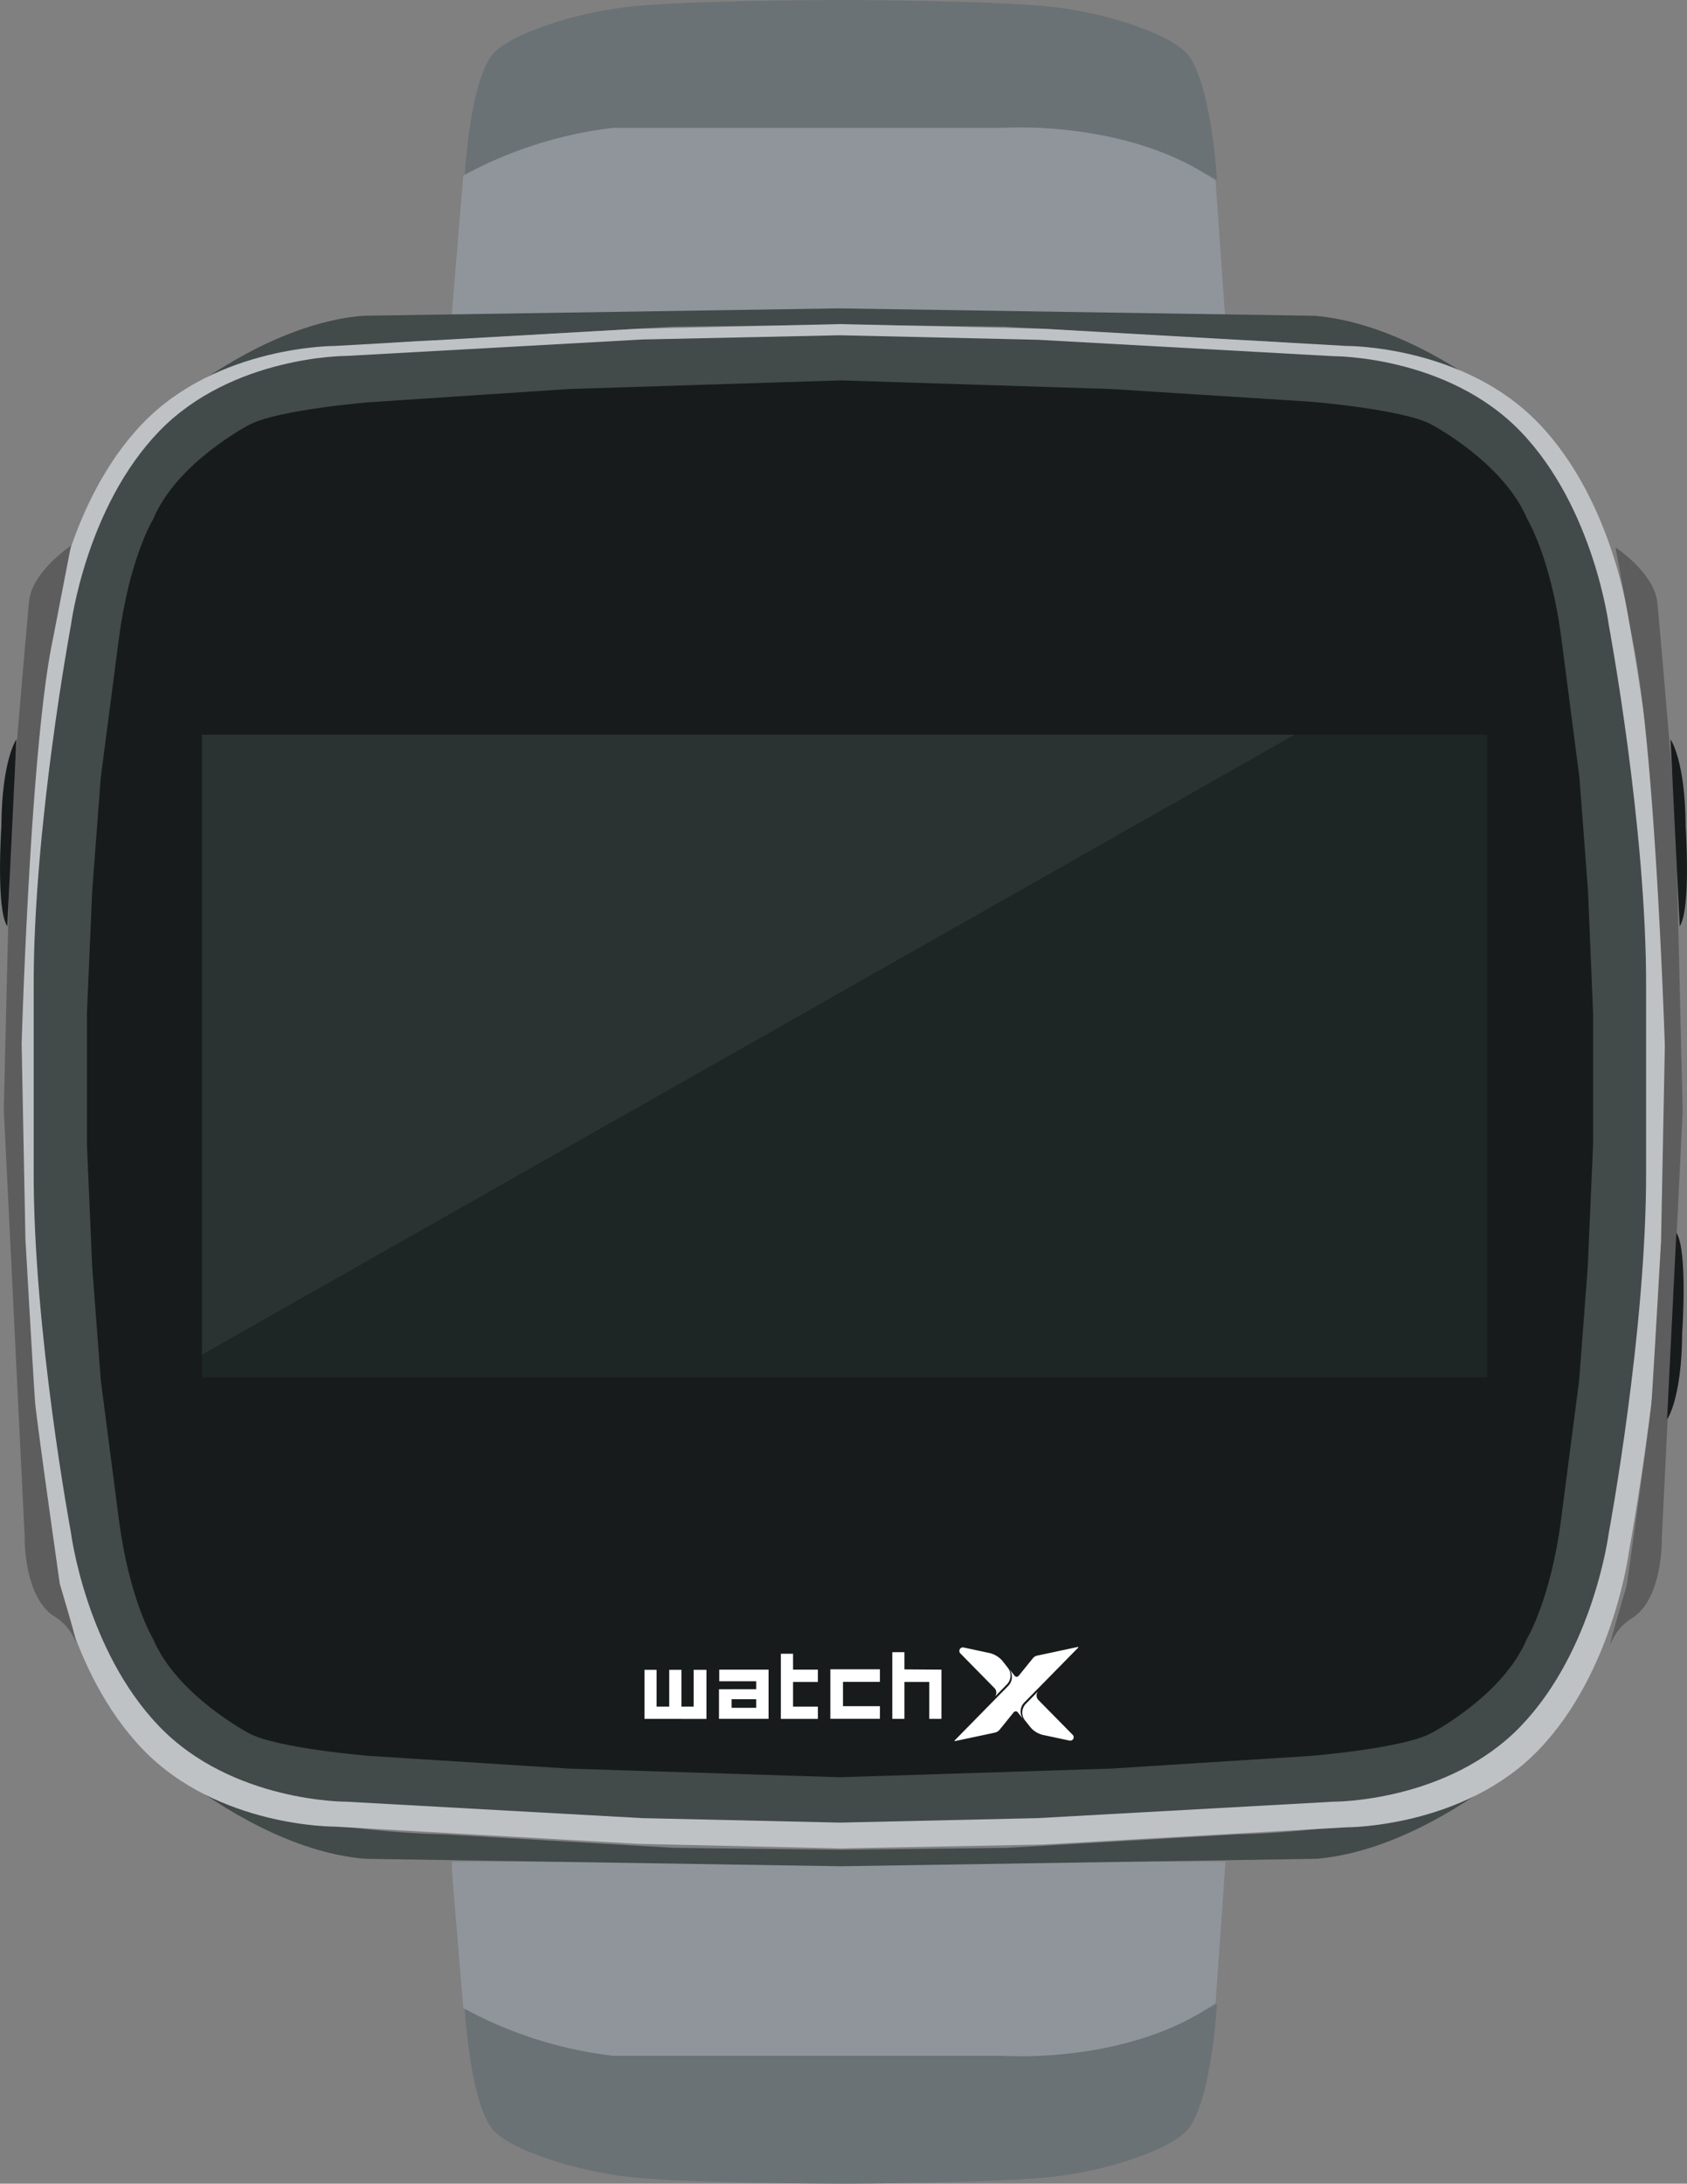 <svg xmlns="http://www.w3.org/2000/svg" viewBox="0 0 196.32 254">
	<rect x="0" y="0" width="196.32" height="254" fill="#808080" stroke="none"/>
	<defs>
		<style>
			.cls-1{fill:#6a7276;}.cls-2{fill:#8f959b;}.cls-3{fill:#424a4a;}.cls-4{fill:#bfc2c5;}.cls-5{fill:#5d5d5d;}.cls-6{fill:#171b1b;}.cls-7{fill:#fff;}.cls-8{fill:#2a3232;}.cls-9{fill:#1e2525;}
		</style>
	</defs>
	<g id="Layer_2">
		<g id="Layer_1-2">
			<path class="cls-1"
			      d="M54.06,21.12c-.05.12.48-11,3.13-14.63,1.74-2.38,9.39-5,16.34-5.74S98.34,0,98.34,0h.41S115.09.06,122,.75s14.59,3.36,16.34,5.74C141,10.12,141.65,21,141.61,20.9a47.69,47.69,0,0,0-13.54-4.79A52.44,52.44,0,0,0,117,15.16H78.71S62.86,14.75,54.06,21.12Z"/>
			<path class="cls-2"
			      d="M52.58,36.55l1.33-16.12a48.1,48.1,0,0,1,17.44-5.56h45.42s14.51-1,24.69,6.14l1.15,16.45h-90Z"/>
			<path class="cls-1"
			      d="M54.06,232.88c-.05-.12.48,11,3.13,14.63,1.74,2.38,9.39,5,16.34,5.74s24.81.75,24.81.75h.41s16.34-.06,23.29-.75,14.59-3.36,16.34-5.74c2.65-3.63,3.27-14.53,3.23-14.41a47.35,47.35,0,0,1-13.54,4.79,52.44,52.44,0,0,1-11.12,1H78.71S62.86,239.25,54.06,232.88Z"/>
			<path class="cls-2"
			      d="M52.58,217.45l1.33,16.12a48.1,48.1,0,0,0,17.44,5.56h45.42s14.51,1.05,24.69-6.14l1.15-16.45h-90Z"/>
			<path class="cls-3" d="M17.57,48.9s1.23-1.15,3.33-2.73A15.15,15.15,0,0,0,17.57,48.9Z"/>
			<path class="cls-3"
			      d="M152.94,36.73l-55.35-.86-55.34.86c-8.62.71-16.92,6.07-21.35,9.44,10.2-6.41,30.56-6.6,30.56-6.6L78.22,38l19.37-.23L117,38l26.76,1.56s20.36.19,30.56,6.6C169.86,42.8,161.56,37.44,152.94,36.73Z"/>
			<path class="cls-3" d="M174.29,46.17c2.1,1.58,3.33,2.73,3.33,2.73A15.15,15.15,0,0,0,174.29,46.17Z"/>
			<path class="cls-3" d="M17.81,204s1.23,1.15,3.33,2.74A14.91,14.91,0,0,1,17.81,204Z"/>
			<path class="cls-3"
			      d="M153.18,216.21l-55.35.87-55.34-.87c-8.62-.71-16.92-6.07-21.35-9.43,10.2,6.4,30.56,6.59,30.56,6.59l26.76,1.57,19.37.23,19.38-.23L144,213.37s20.36-.19,30.56-6.59C170.1,210.14,161.8,215.5,153.18,216.21Z"/>
			<path class="cls-3" d="M174.53,206.78c2.09-1.59,3.33-2.74,3.33-2.74A14.91,14.91,0,0,1,174.53,206.78Z"/>
			<path class="cls-4"
			      d="M194,126.39v10.85c.08,19.08-4.44,43.25-4.44,43.25s-1.78,14-10.51,23.06-22.36,9-22.36,9l-35.28,2L97.94,215h-.21l-23.48-.53-35.28-2s-13.63.09-22.36-9S6.1,180.49,6.1,180.49s-4.52-24.17-4.44-43.25V115.55C1.58,96.47,6.1,72.3,6.1,72.3s1.78-14,10.51-23.06,22.36-9,22.36-9l35.28-2,23.48-.54h.21l23.48.54,35.28,2s13.63-.09,22.36,9S189.57,72.3,189.57,72.3s4.52,24.17,4.44,43.25v10.84"/>
			<path class="cls-3"
			      d="M191.56,125.49v10.58c.07,18.63-4.34,42.22-4.34,42.22s-1.73,13.64-10.25,22.5-21.81,8.78-21.81,8.78l-34.42,1.91L97.85,212h-.21l-22.9-.52-34.42-1.91s-13.29.09-21.81-8.78-10.25-22.5-10.25-22.5S3.85,154.7,3.92,136.07V114.9C3.85,96.28,8.26,72.69,8.26,72.69S10,59,18.51,50.18,40.32,41.4,40.32,41.4l34.42-1.91L97.64,39h.21l22.89.52,34.42,1.91s13.29-.08,21.81,8.78,10.25,22.51,10.25,22.51,4.41,23.59,4.34,42.21v10.59"/>
			<path class="cls-5"
			      d="M8.26,63.48s-4.52,3-4.87,6.43S1.27,94.59,1.27,94.59L.44,129l2.43,49.71s-.17,6.78,3.3,9.21a6.1,6.1,0,0,1,2.55,2.84c.76,1.88-1.76-6.52-1.76-6.52s-2.7-19-2.87-21.09-1.13-19-1.13-19l-.44-22.68s1-34.85,3.65-47.19Z"/>
			<path class="cls-5"
			      d="M188,63.68s4.52,2.95,4.87,6.43,2.12,24.68,2.12,24.68l.83,34.41-2.43,49.71s.17,6.77-3.3,9.21a6.1,6.1,0,0,0-2.55,2.84c-.76,1.88,1.76-6.52,1.76-6.52s2.7-19,2.87-21.09,1.13-19,1.13-19l.44-22.68S192.64,86.79,190,74.45Z"/>
			<path class="cls-6"
			      d="M184.8,103.62l-1-13.2-2.09-16.08c-1.21-9.47-4-14-4-14-2.78-6.61-11.21-11-11.21-11-3.31-1.74-13.91-2.61-13.91-2.61l-23.29-1.48-31.41-1h-.22l-31.42,1L42.93,46.79s-10.6.87-13.9,2.61c0,0-8.43,4.34-11.21,11,0,0-2.78,4.52-4,14L11.73,90.42l-1,13.2-.61,14.17v15.4l.61,14.16,1,13.21,2.09,16.08c1.22,9.47,4,14,4,14,2.78,6.6,11.21,11,11.21,11,3.3,1.73,13.9,2.6,13.9,2.6l23.29,1.48,31.42,1h.22l31.41-1,23.29-1.48s10.6-.87,13.91-2.6c0,0,8.43-4.35,11.21-11,0,0,2.78-4.52,4-14l2.09-16.08,1-13.21.62-14.16v-15.4Z"/>
			<path class="cls-7" d="M82.21,194.23v5.71H75v-5.71h1.41v4.28h1.47v-4.28h1.42v4.28h1.42v-4.28Z"/>
			<path class="cls-7" d="M89.44,194.21v5.72H83.67v-3.44H88v-.93h-4.3v-1.35ZM88,198.65v-1H85.14v1Z"/>
			<path class="cls-7" d="M92.29,195.64v2.87h2.89v1.43H90.87v-7.58h1.42v1.85h2.89v1.43Z"/>
			<path class="cls-7" d="M98.1,195.63v2.83h4.3v1.47H96.63v-5.76h5.77v1.46Z"/>
			<path class="cls-7" d="M109.56,194.21v5.73h-1.42v-4.3h-2.89v4.3h-1.41v-7.76h1.41v2Z"/>
			<g id="ARC">
				<path class="cls-7"
				      d="M119.93,200.93l-.62-.78a1.48,1.48,0,0,1,.1-2l1.41-1.43a.75.75,0,0,0,0,1l4,4.06a.4.4,0,0,1-.37.68l-2.9-.62A2.75,2.75,0,0,1,119.93,200.93Z"/>
			</g>
			<path class="cls-7"
			      d="M125.42,191.57l-4.69,1a.93.93,0,0,0-.56.35l-1.62,2a.3.3,0,0,1-.48,0l-.65-.81a1.49,1.49,0,0,1-.1,2l-6.23,6.34a0,0,0,0,0,0,.08l4.7-1a1,1,0,0,0,.55-.35l1.62-2a.31.31,0,0,1,.49,0l.64.81a1.48,1.48,0,0,1,.1-1.95l6.23-6.34A.06.06,0,0,0,125.42,191.57Z"/>
			<g id="ARC-2">
				<path class="cls-7"
				      d="M116.64,193.17l.61.78a1.47,1.47,0,0,1-.1,2l-1.4,1.43a.74.74,0,0,0,0-1l-4-4.07a.41.41,0,0,1,.38-.68l2.89.62A2.85,2.85,0,0,1,116.64,193.17Z"/>
			</g>
			<polygon class="cls-8" points="23.5 157.6 150.72 85.45 23.5 85.45 23.5 157.6"/>
			<polygon class="cls-9" points="23.5 160.22 173.05 160.22 173.05 85.45 150.72 85.45 23.5 157.6 23.5 160.22"/>
			<path class="cls-6"
			      d="M195.08,143.4,194,165.11s1.72-2.36,1.76-10.13C195.77,155,196.42,145.37,195.08,143.4Z"/>
			<path class="cls-6"
			      d="M195.47,107.74,194.4,86s1.72,2.36,1.76,10.13C196.16,96.16,196.81,105.77,195.47,107.74Z"/>
			<path class="cls-6" d="M.85,107.74,1.91,86S.2,88.39.16,96.16C.16,96.16-.49,105.77.85,107.74Z"/>
		</g>
	</g>
</svg>